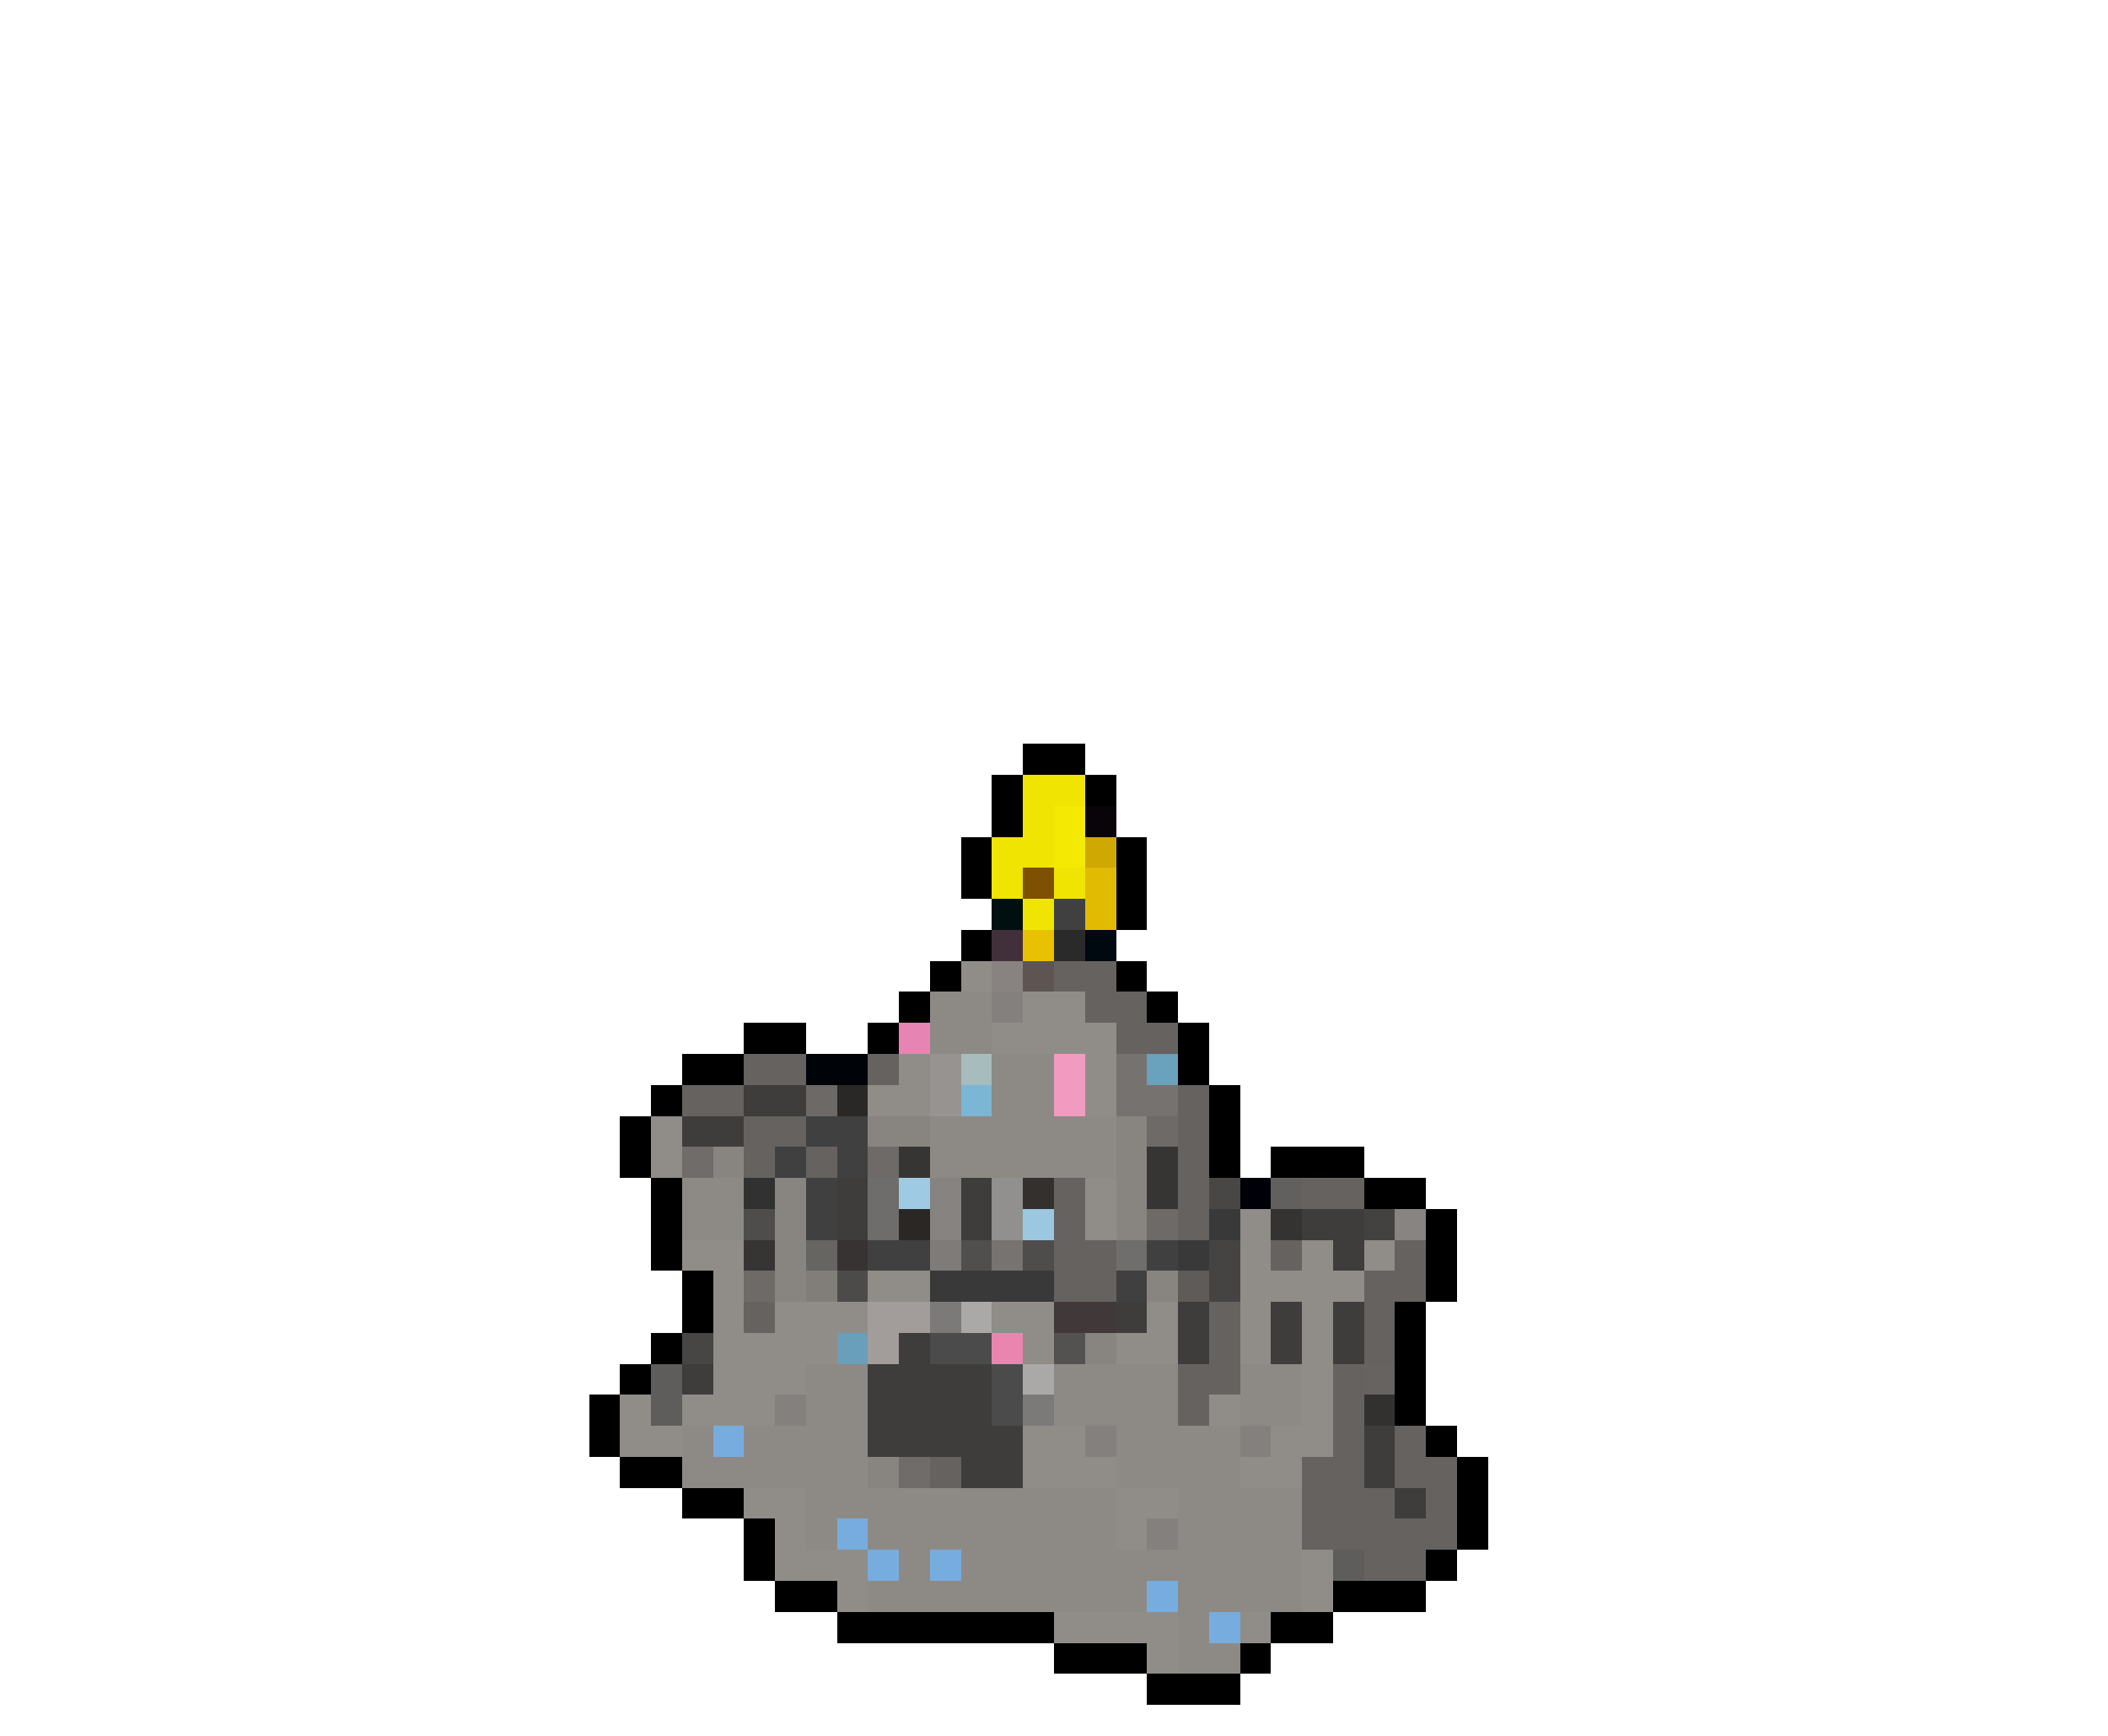 <svg xmlns="http://www.w3.org/2000/svg" viewBox="0 -0.5 68 56" shape-rendering="crispEdges">
<path stroke="#000000" d="M33 24h2M32 25h1M35 25h1M32 26h1M31 27h1M36 27h1M31 28h1M36 28h1M36 29h1M31 30h1M30 31h1M36 31h1M29 32h1M37 32h1M24 33h2M28 33h1M38 33h1M22 34h2M38 34h1M21 35h1M39 35h1M20 36h1M39 36h1M20 37h1M39 37h1M41 37h3M21 38h1M44 38h2M21 39h1M46 39h1M21 40h1M46 40h1M22 41h1M46 41h1M22 42h1M45 42h1M21 43h1M45 43h1M20 44h1M45 44h1M19 45h1M45 45h1M19 46h1M46 46h1M20 47h2M47 47h1M22 48h2M47 48h1M24 49h1M47 49h1M24 50h1M46 50h1M25 51h2M43 51h3M27 52h7M41 52h2M34 53h3M40 53h1M37 54h3" />
<path stroke="#f0e402" d="M33 25h2M33 26h1M32 27h2" />
<path stroke="#f3e902" d="M34 26h1M34 27h1" />
<path stroke="#080408" d="M35 26h1" />
<path stroke="#d0a802" d="M35 27h1" />
<path stroke="#f0e502" d="M32 28h1M34 28h1M33 29h1" />
<path stroke="#7e5102" d="M33 28h1" />
<path stroke="#e1ba02" d="M35 28h1M35 29h1" />
<path stroke="#001010" d="M32 29h1" />
<path stroke="#414041" d="M34 29h1M26 36h2M25 37h1M27 37h1M26 38h1M26 39h1M28 40h2M37 40h1M36 41h1" />
<path stroke="#413039" d="M32 30h1" />
<path stroke="#e8c102" d="M33 30h1" />
<path stroke="#2b2a2a" d="M34 30h1" />
<path stroke="#000810" d="M35 30h1" />
<path stroke="#908d89" d="M31 31h1M33 32h2M32 33h4M29 34h1M35 34h1M28 35h2M35 35h1M21 36h1M21 37h1M35 38h1M35 39h1M40 39h1M22 40h2M40 40h1M42 40h1M44 40h1M23 41h1M28 41h2M40 41h4M23 42h1M25 42h3M32 42h2M37 42h1M40 42h1M42 42h1M23 43h4M33 43h1M36 43h2M40 43h1M42 43h1M23 44h3M42 44h1M20 45h1M22 45h3M39 45h1M42 45h1M20 46h2M33 46h2M41 46h2M33 47h3M40 47h2M24 48h2M36 48h2M25 49h1M36 49h1M25 50h3M42 50h1M27 51h1M42 51h1M34 52h4M40 52h1M37 53h1" />
<path stroke="#888381" d="M32 31h1" />
<path stroke="#5e5553" d="M33 31h1" />
<path stroke="#65625f" d="M34 31h2M35 32h2M36 33h2M24 34h2M28 34h1M22 35h2M38 35h1M24 36h2M38 36h1M24 37h1M26 37h1M38 37h1M34 38h1M38 38h1M42 38h2M34 39h1M38 39h1M34 40h2M41 40h1M45 40h1M34 41h2M44 41h2M24 42h1M39 42h1M44 42h1M39 43h1M44 43h1M38 44h2M43 44h1M38 45h1M43 45h1M43 46h1M45 46h1M30 47h1M42 47h2M45 47h2M42 48h3M46 48h1M42 49h5M44 50h2" />
<path stroke="#8d8a86" d="M30 32h2M30 33h2M32 34h2M32 35h2M30 36h6M30 37h6M22 38h2M22 39h2M26 44h2M34 44h4M40 44h2M26 45h2M34 45h4M40 45h2M22 46h1M24 46h4M36 46h4M22 47h6M36 47h4M26 48h10M38 48h4M26 49h1M28 49h8M38 49h4M29 50h1M31 50h11M28 51h9M38 51h4M38 52h1M38 53h2" />
<path stroke="#83807d" d="M32 32h1M25 45h1M35 46h1M40 46h1M37 49h1" />
<path stroke="#e685b4" d="M29 33h1" />
<path stroke="#000408" d="M26 34h2" />
<path stroke="#969390" d="M30 34h1M30 35h1" />
<path stroke="#a7bcbd" d="M31 34h1" />
<path stroke="#f29bc1" d="M34 34h1M34 35h1" />
<path stroke="#75726f" d="M36 34h1M36 35h2" />
<path stroke="#6aa1bd" d="M37 34h1" />
<path stroke="#3f3d3c" d="M24 35h2M22 36h2M27 38h1M31 38h1M27 39h1M31 39h1M42 39h2M43 40h1M36 42h1M38 42h1M41 42h1M43 42h1M29 43h1M38 43h1M41 43h1M43 43h1M22 44h1M28 44h4M28 45h4M28 46h5M44 46h1M31 47h2M44 47h1M45 48h1" />
<path stroke="#6c6967" d="M26 35h1" />
<path stroke="#292827" d="M27 35h1" />
<path stroke="#7bb6d5" d="M31 35h1" />
<path stroke="#888581" d="M28 36h2M36 36h1M23 37h1M36 37h1M25 38h1M36 38h1M25 39h1M36 39h1M25 40h1M25 41h1M37 41h1M35 43h1M28 47h1" />
<path stroke="#6d6a67" d="M37 36h1M28 37h1M37 39h1M24 41h1" />
<path stroke="#6f6c6a" d="M22 37h1M29 47h1" />
<path stroke="#373534" d="M29 37h1M37 37h1M37 38h1M24 40h1" />
<path stroke="#313131" d="M24 38h1" />
<path stroke="#6f6d6b" d="M28 38h1M28 39h1" />
<path stroke="#9ecae4" d="M29 38h1" />
<path stroke="#868380" d="M30 38h1M30 39h1" />
<path stroke="#91908e" d="M32 38h1M32 39h1" />
<path stroke="#33302e" d="M33 38h1" />
<path stroke="#484746" d="M39 38h1" />
<path stroke="#000008" d="M40 38h1" />
<path stroke="#62605e" d="M41 38h1" />
<path stroke="#4e4d4c" d="M24 39h1M33 40h1" />
<path stroke="#2a2725" d="M29 39h1" />
<path stroke="#9bc7e0" d="M33 39h1" />
<path stroke="#393939" d="M39 39h1M38 40h1M30 41h4" />
<path stroke="#343332" d="M41 39h1" />
<path stroke="#434240" d="M44 39h1" />
<path stroke="#878481" d="M45 39h1" />
<path stroke="#676562" d="M26 40h1" />
<path stroke="#363332" d="M27 40h1" />
<path stroke="#7e7b78" d="M30 40h1" />
<path stroke="#504f4e" d="M31 40h1" />
<path stroke="#777370" d="M32 40h1" />
<path stroke="#706e6c" d="M36 40h1" />
<path stroke="#454443" d="M39 40h1M39 41h1" />
<path stroke="#817e7a" d="M26 41h1" />
<path stroke="#4d4b4a" d="M27 41h1" />
<path stroke="#5e5b58" d="M38 41h1" />
<path stroke="#a29c9a" d="M28 42h2M28 43h1" />
<path stroke="#7b7a79" d="M30 42h1M33 45h1" />
<path stroke="#aaa9a7" d="M31 42h1M33 44h1" />
<path stroke="#413839" d="M34 42h2" />
<path stroke="#474644" d="M22 43h1" />
<path stroke="#6a9fba" d="M27 43h1" />
<path stroke="#4c4b4b" d="M30 43h2M32 44h1M32 45h1" />
<path stroke="#ea85b0" d="M32 43h1" />
<path stroke="#535251" d="M34 43h1" />
<path stroke="#5f5d5b" d="M21 44h1M21 45h1M43 50h1" />
<path stroke="#666360" d="M44 44h1" />
<path stroke="#333130" d="M44 45h1" />
<path stroke="#77acdf" d="M23 46h1M27 49h1M28 50h1M30 50h1M37 51h1M39 52h1" />
</svg>